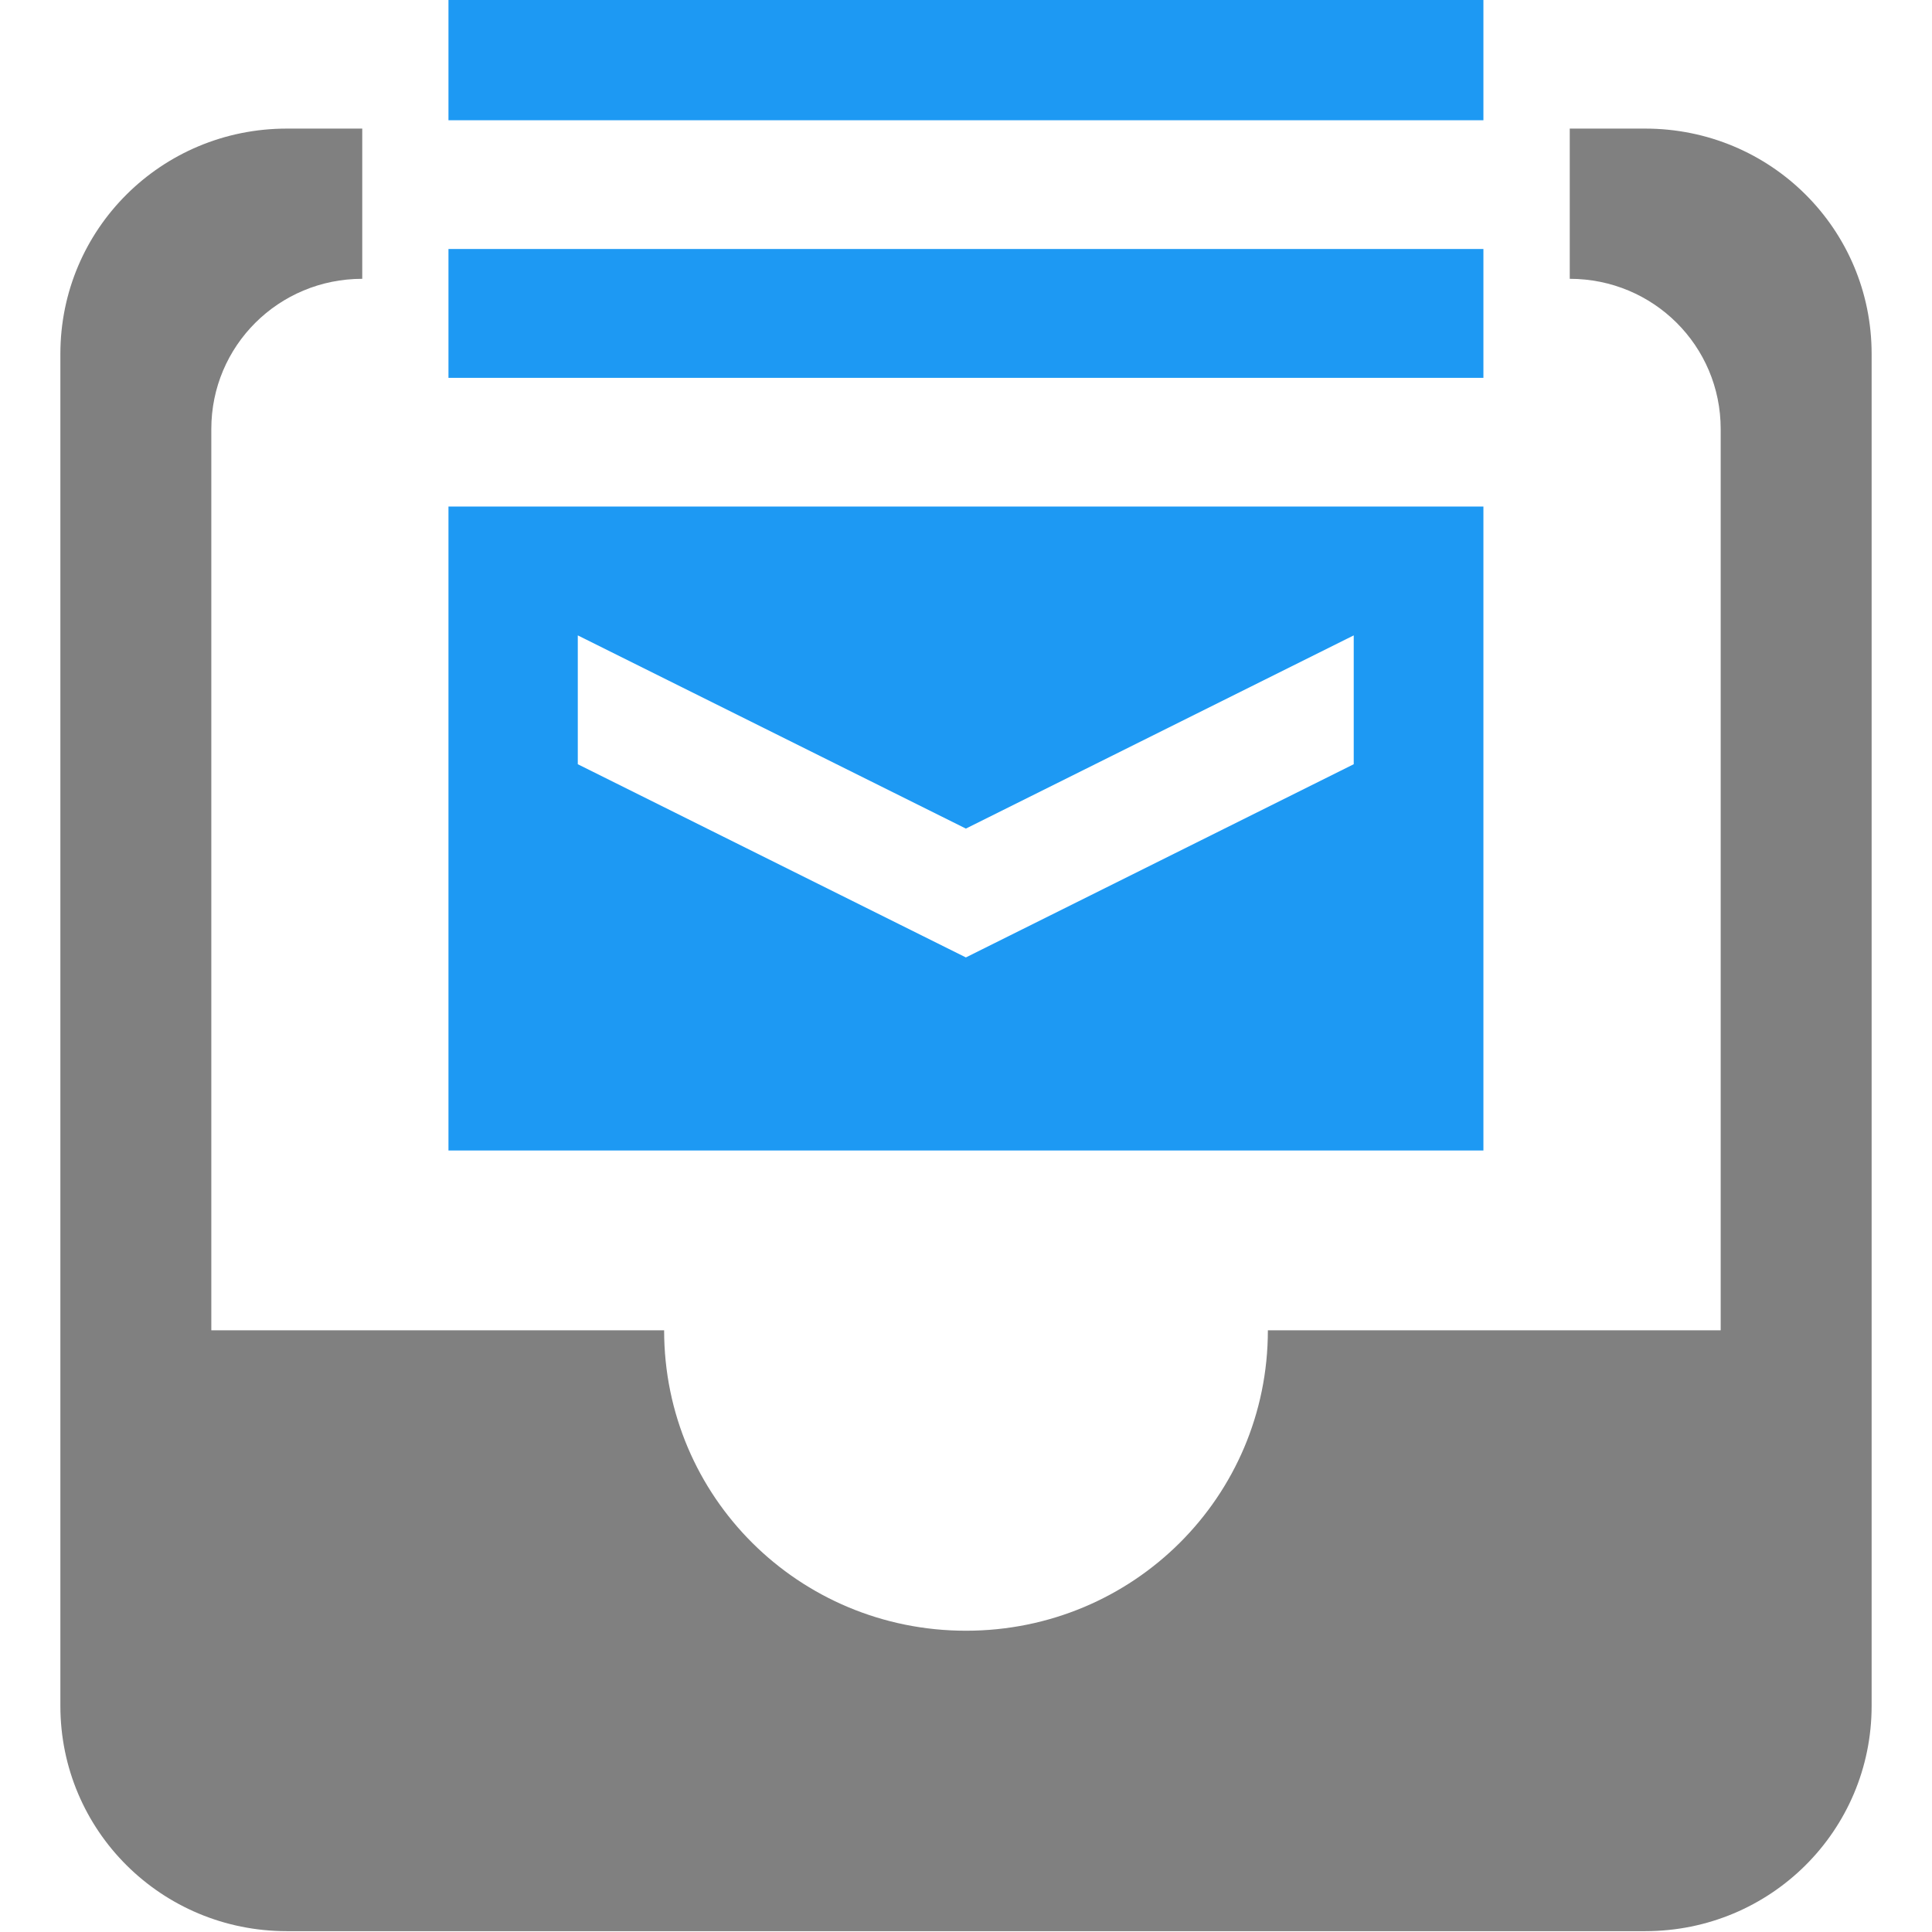 <svg height="16" width="16" xmlns="http://www.w3.org/2000/svg"><path d="m4 2h-.5c-.83 0-1.5.669-1.5 1.5v9c0 .831.67 1.5 1.5 1.5h9c.831 0 1.5-.669 1.5-1.5v-9c0-.831-.669-1.5-1.5-1.5h-.5v1c.554 0 1 .446 1 1v6h-3c0 1.108-.892 2-2 2s-2-.892-2-2h-3v-6c0-.554.446-1 1-1z" fill="#808080" transform="matrix(1.25 0 0 1.244 -2 -1.423)"/><path d="m3.714-.071v1.067h8.571v-1.067zm0 2.133v1.067h8.571v-1.067zm0 2.133v5.333h8.571v-5.333zm1.071 1.067 3.214 1.6 3.212-1.6v1.067l-3.212 1.6-3.214-1.6z" fill="#1d99f3"/></svg>